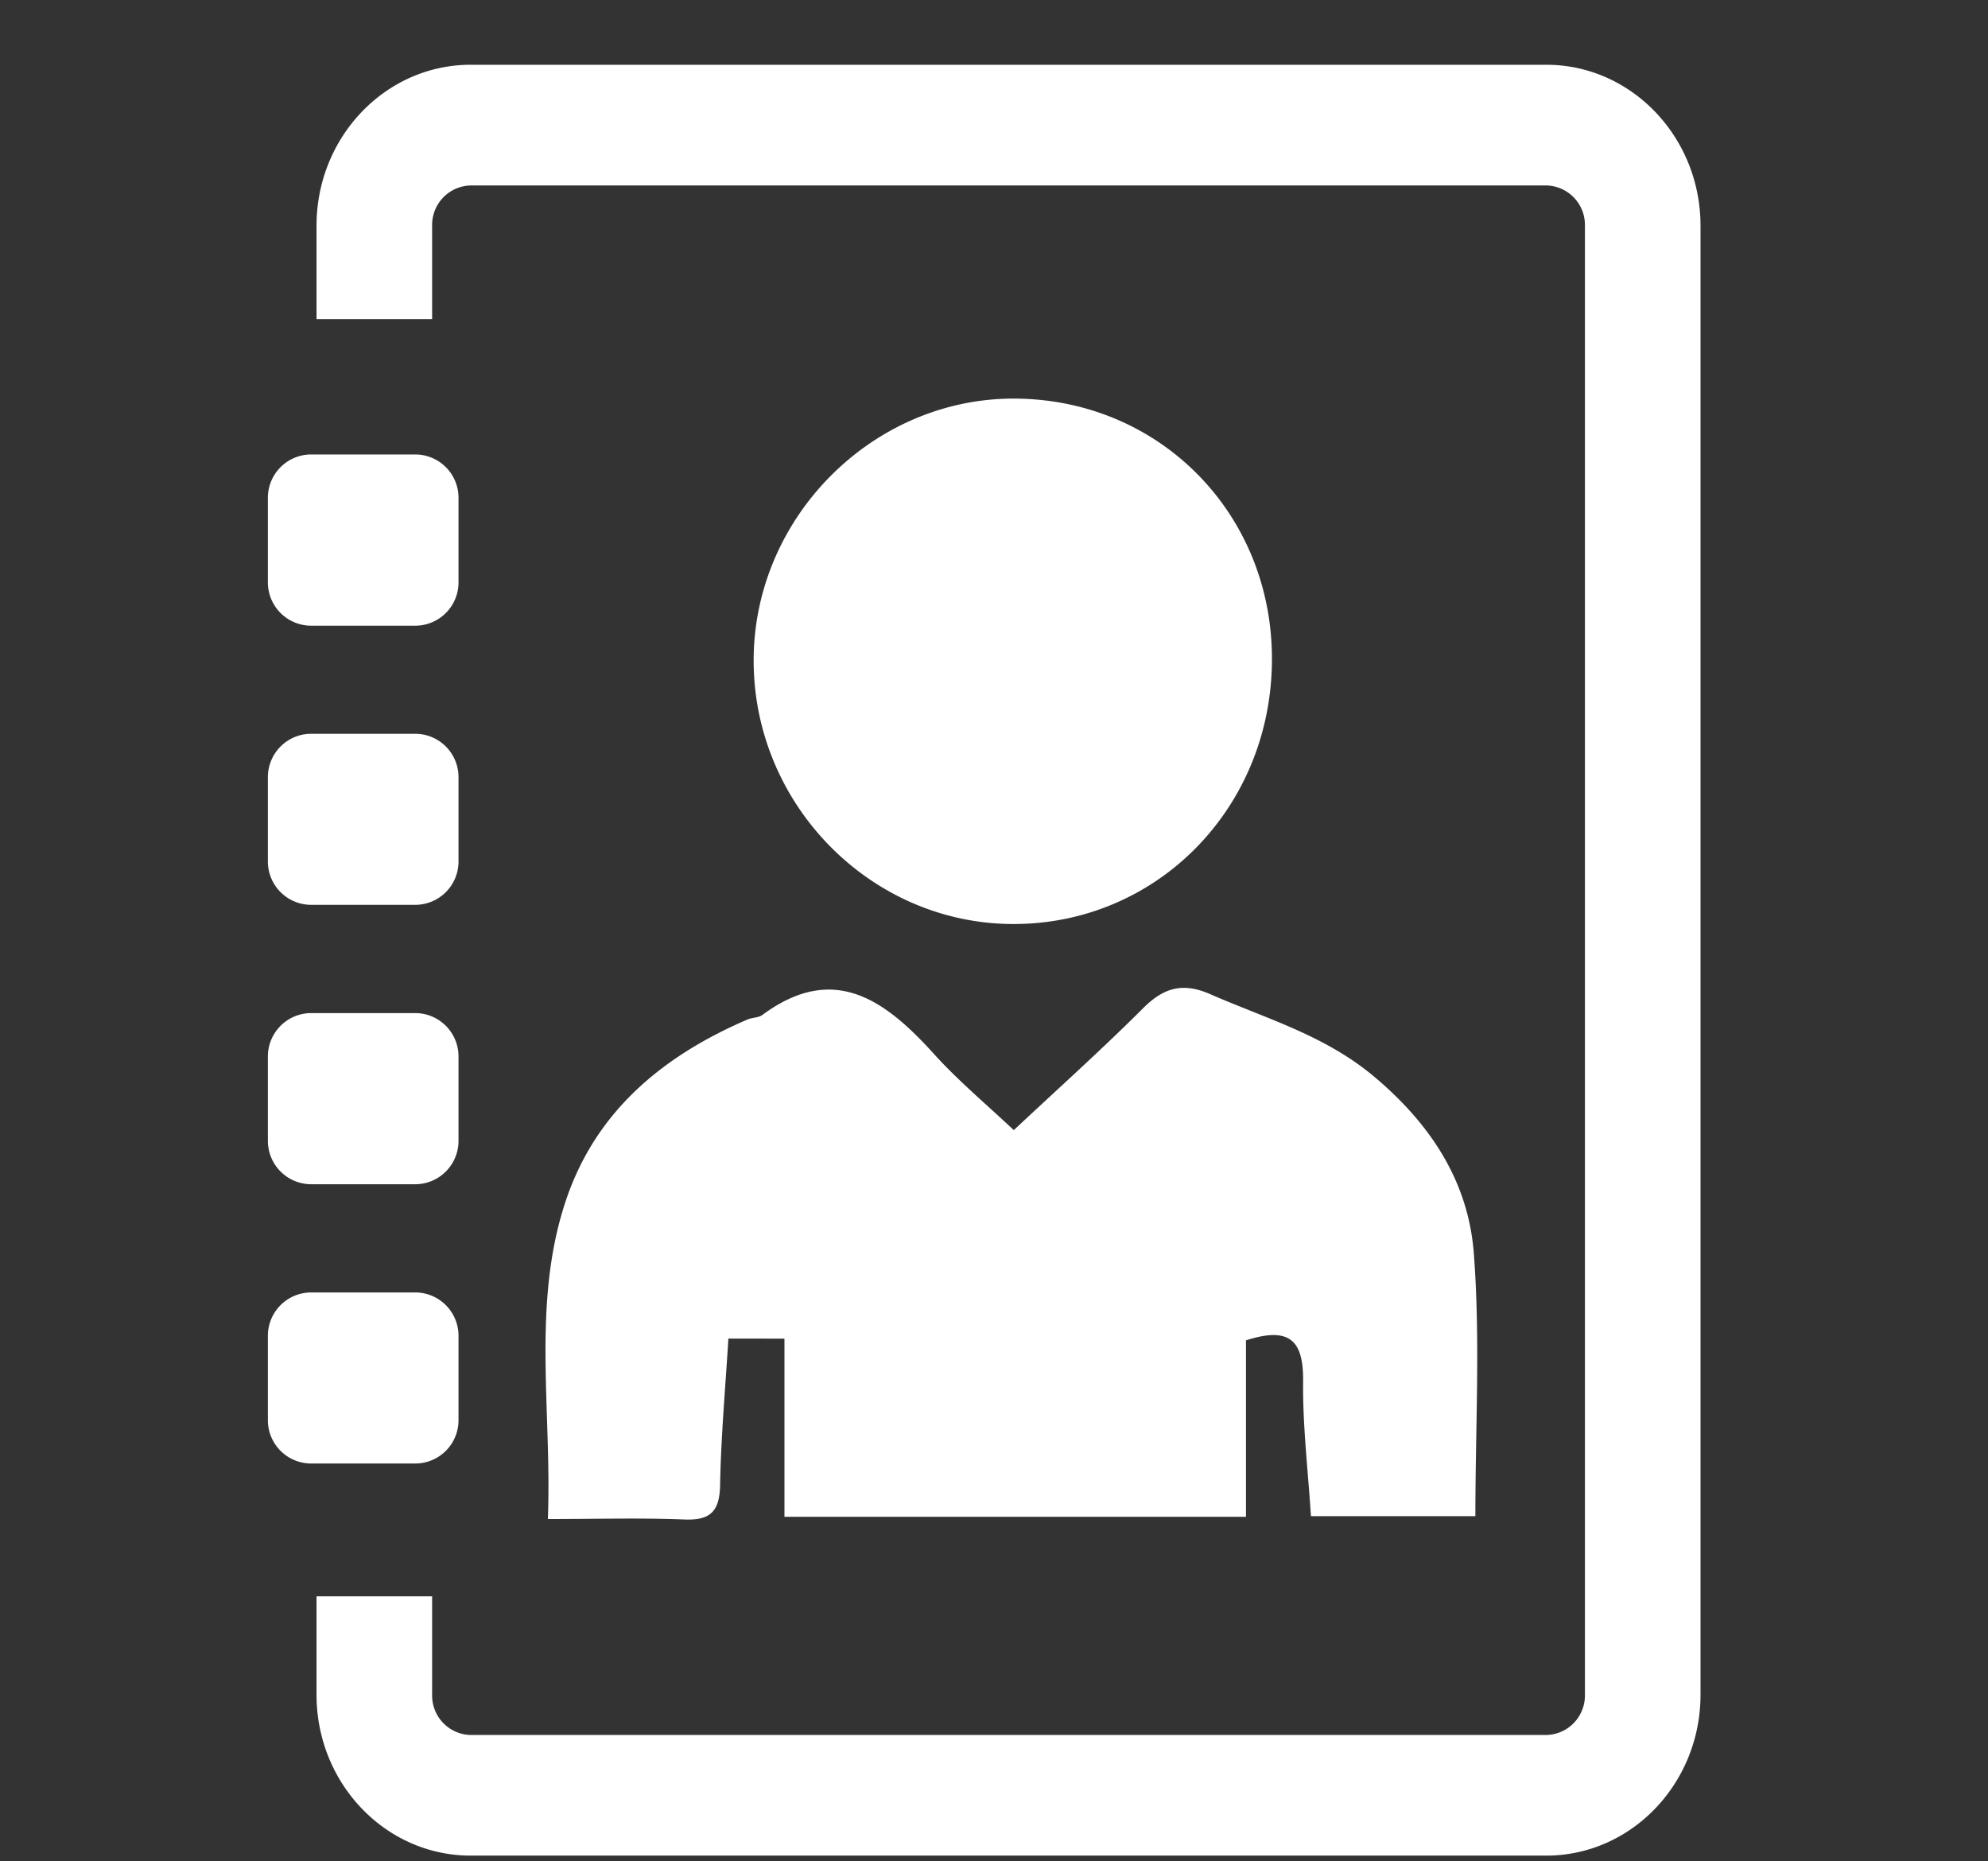 <svg id="comtact_white" data-name="comtact white" xmlns="http://www.w3.org/2000/svg" viewBox="0 0 479.84 449.15">
  <rect x="0" y="0" width="479.84" height="449.15" fill="#333333" stroke="none"/>
  <path d="M373.23,15.63c20.51,0,37.22,17.42,37.22,38.84h0V409c0,21.43-16.71,38.83-37.22,38.83H113.59c-20.51,0-37.19-17.4-37.19-38.83h0V385.25h27.9V409a9.52,9.52,0,0,0,9.29,9.72H373.23a9.53,9.53,0,0,0,9.32-9.72h0V54.47a9.52,9.52,0,0,0-9.32-9.71H113.59a9.52,9.52,0,0,0-9.29,9.71h0V77H76.4V54.47c0-21.42,16.68-38.84,37.19-38.84H373.23ZM100.45,311.92a10.46,10.46,0,0,1,10.22,10.68h0v19.93a10.45,10.45,0,0,1-10.22,10.67H74.88a10.45,10.45,0,0,1-10.22-10.67h0V322.6a10.46,10.46,0,0,1,10.22-10.68h25.57Zm0-67.42a10.47,10.47,0,0,1,10.22,10.69h0v19.93a10.47,10.47,0,0,1-10.22,10.68H74.88a10.47,10.47,0,0,1-10.22-10.68h0V255.19A10.47,10.47,0,0,1,74.88,244.5h25.57Zm0-67.41a10.47,10.47,0,0,1,10.22,10.68h0v19.92a10.46,10.46,0,0,1-10.22,10.68H74.88a10.46,10.46,0,0,1-10.22-10.68h0V187.77a10.47,10.47,0,0,1,10.22-10.68h25.57Zm0-67.41a10.46,10.46,0,0,1,10.22,10.68h0v19.93A10.45,10.45,0,0,1,100.45,151H74.88a10.45,10.45,0,0,1-10.22-10.67h0V120.36a10.46,10.46,0,0,1,10.22-10.68h25.57ZM244.7,272.74c11.12-10.41,21.43-19.64,31.21-29.42,5-5,9.61-6.29,16.25-3.37,13.71,6,28,10,40,20.29,13.37,11.37,22.26,25.12,23.57,42.19,1.6,20.8.38,41.83.38,63.48H316.42c-.7-11-2-21.72-1.89-32.43.12-9.73-3-13.49-13.79-10v42.58H189.34v-43H175.81c-.73,11.95-1.79,23.65-2,35.38-.13,6.46-2.48,8.52-8.63,8.27-10.51-.42-21-.11-32.94-.11,1-26.24-3.95-52,4.31-76.76,7.26-21.79,23.62-35.08,43.84-43.78,1.17-.51,2.68-.41,3.65-1.13,16.95-12.51,29.22-3.92,41,9C230.8,260.38,237.5,266,244.7,272.74ZM307,160c-.5,35.53-28.21,63.28-62.88,63-34.37-.3-62.48-29.25-62.21-64.08.27-34.48,29.15-63.08,63.35-62.72C280.42,96.54,307.52,124.56,307,160Z" style="fill: #fff"/>
</svg>
